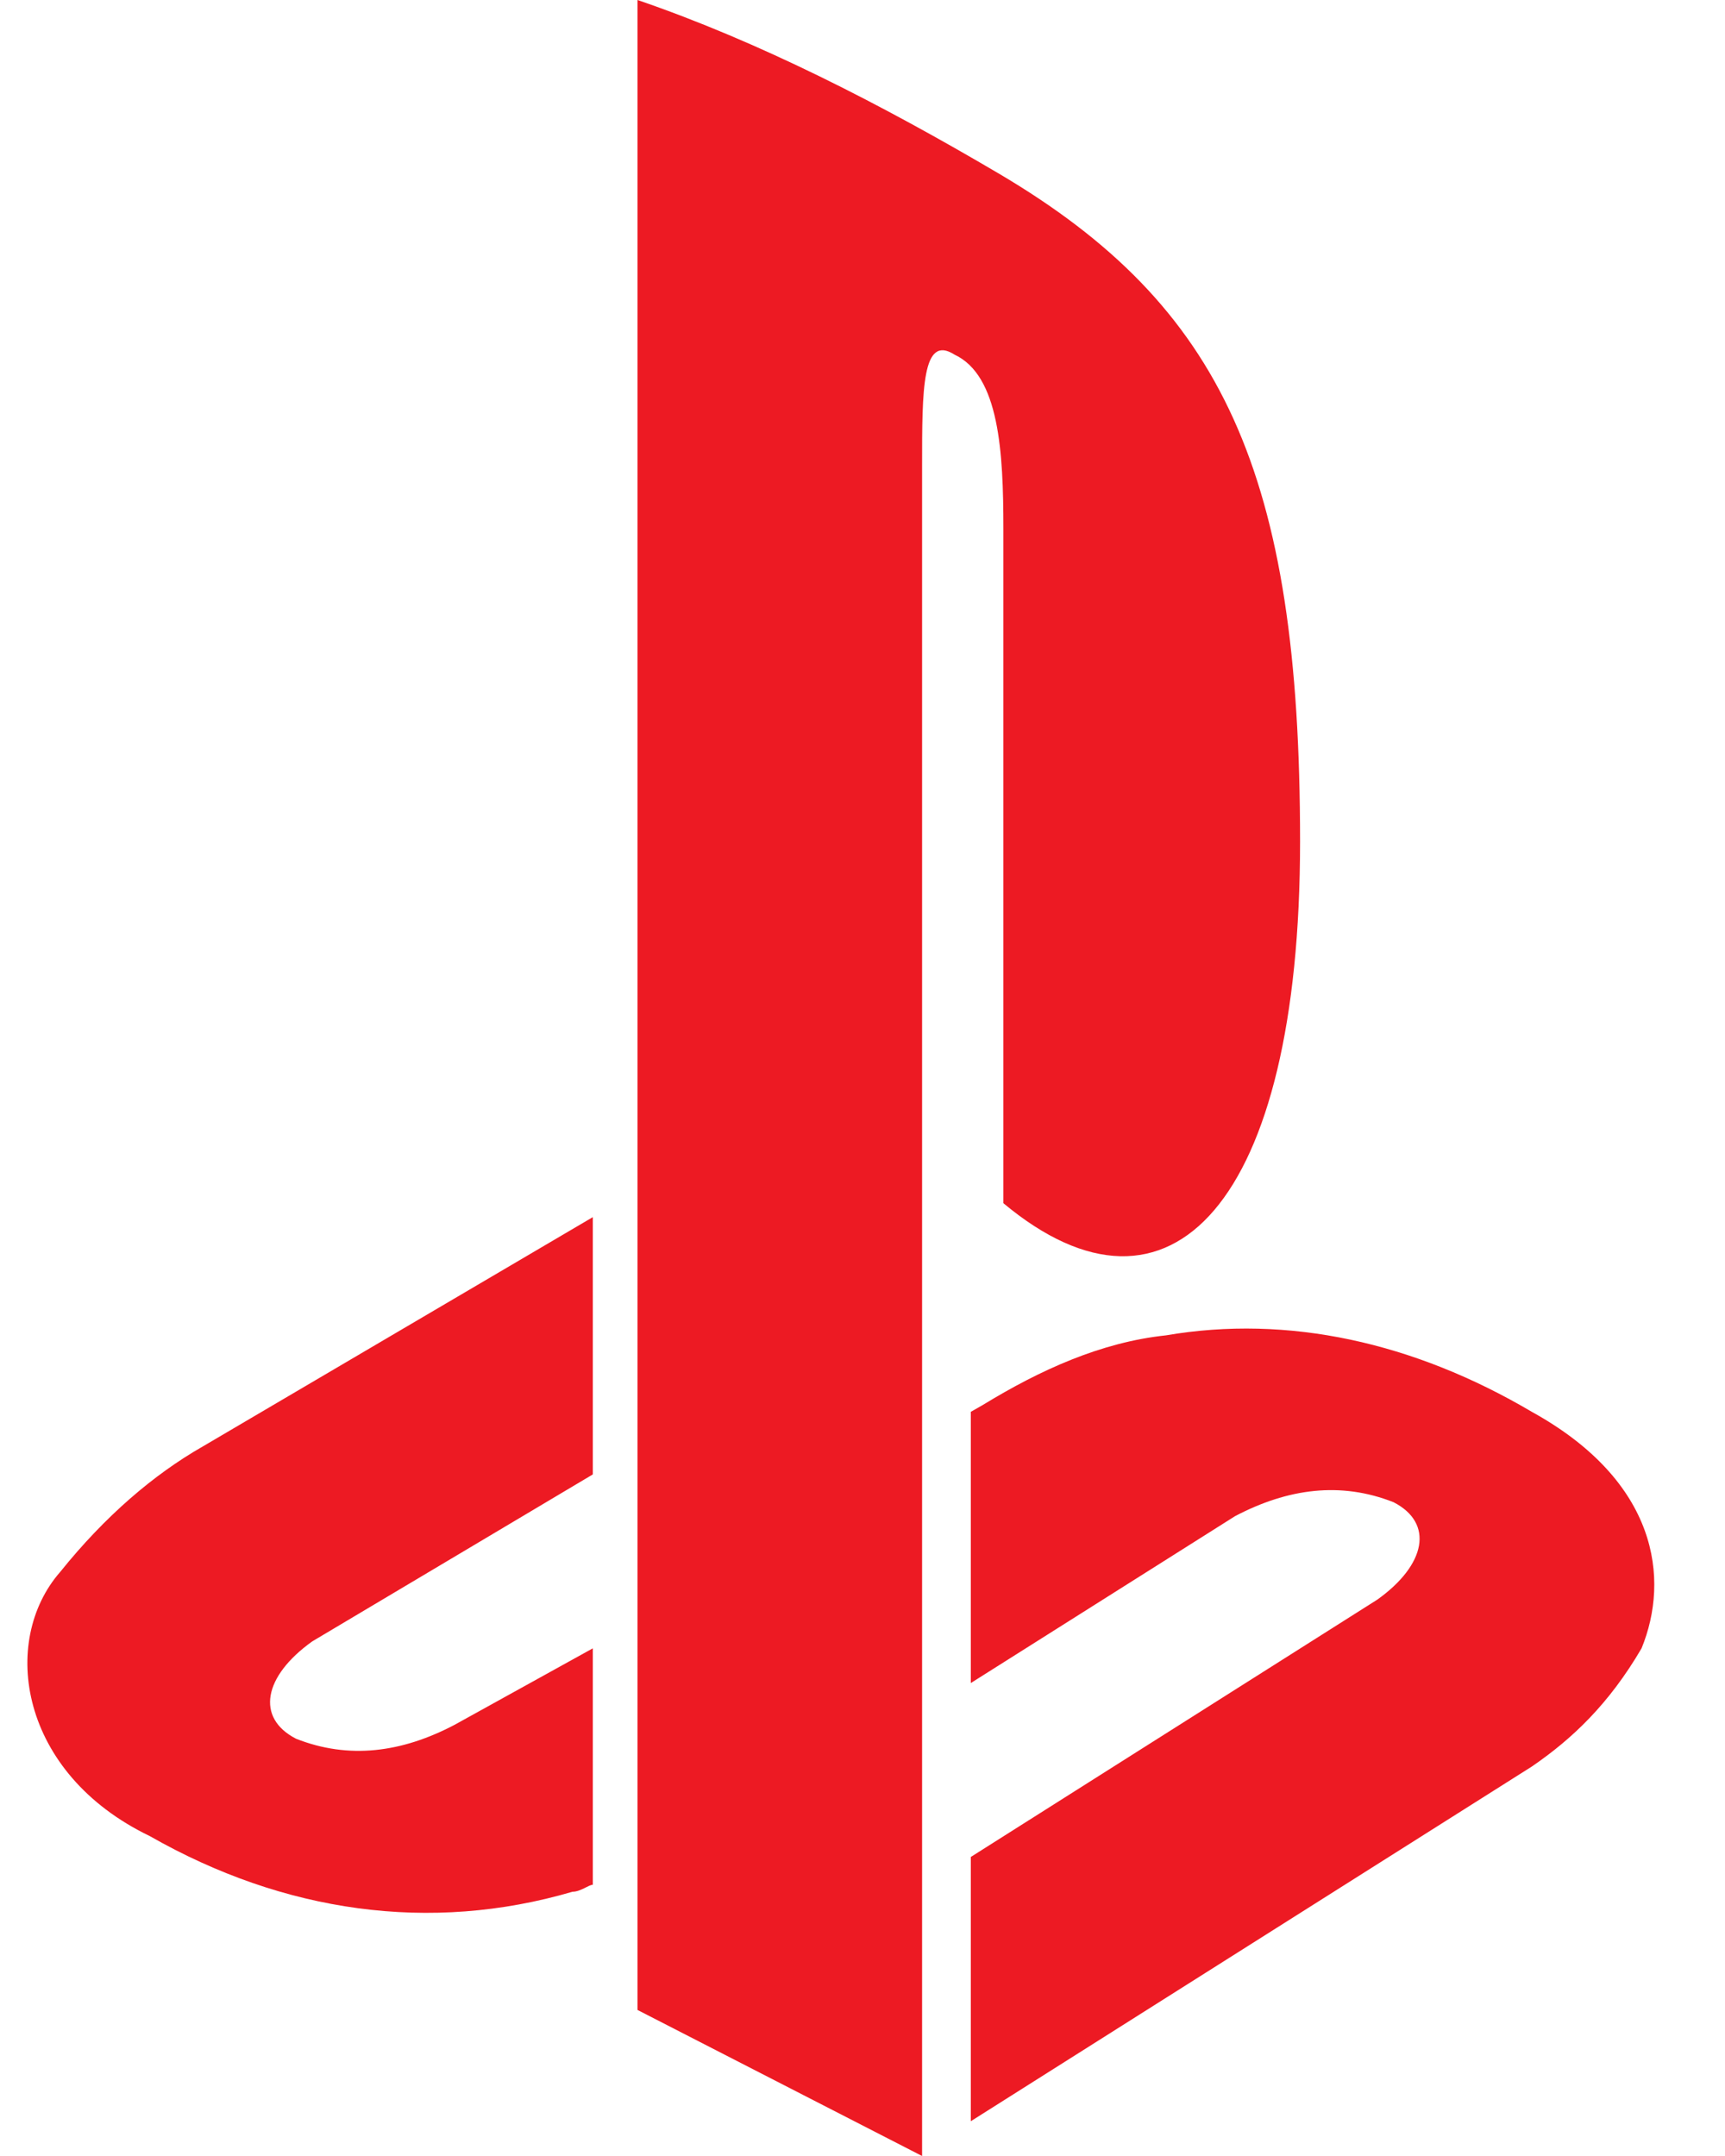 <svg width="24" height="30" viewBox="0 0 24 30" fill="none" xmlns="http://www.w3.org/2000/svg">
<path d="M0.839 21.871C-0.009 22.839 0.273 24.677 2.083 25.548C3.95 26.613 5.985 26.903 7.965 26.323C8.078 26.323 8.191 26.226 8.248 26.226V22.936L6.325 24C5.59 24.387 4.854 24.484 4.119 24.194C3.554 23.903 3.667 23.323 4.345 22.839L8.248 20.516V16.936L2.818 20.129C2.14 20.516 1.461 21.097 0.839 21.871ZM13.96 7.355V16.742C16.279 18.677 18.088 16.742 18.088 11.71C18.088 6.581 17.014 4.258 13.903 2.419C12.263 1.452 10.566 0.581 8.87 0V27.968L12.829 30V6.484C12.829 5.419 12.829 4.645 13.281 4.935C13.903 5.226 13.96 6.29 13.96 7.355ZM21.312 19.645C19.672 18.677 17.919 18.29 16.222 18.581C15.317 18.677 14.469 19.064 13.677 19.548L13.507 19.645V23.419L17.183 21.097C17.919 20.71 18.654 20.613 19.389 20.903C19.954 21.194 19.841 21.774 19.163 22.258L13.507 25.839V29.516L21.312 24.581C21.877 24.194 22.386 23.71 22.839 22.936C23.235 21.968 23.065 20.613 21.312 19.645Z" fill="#ED1A23"/>
</svg>
